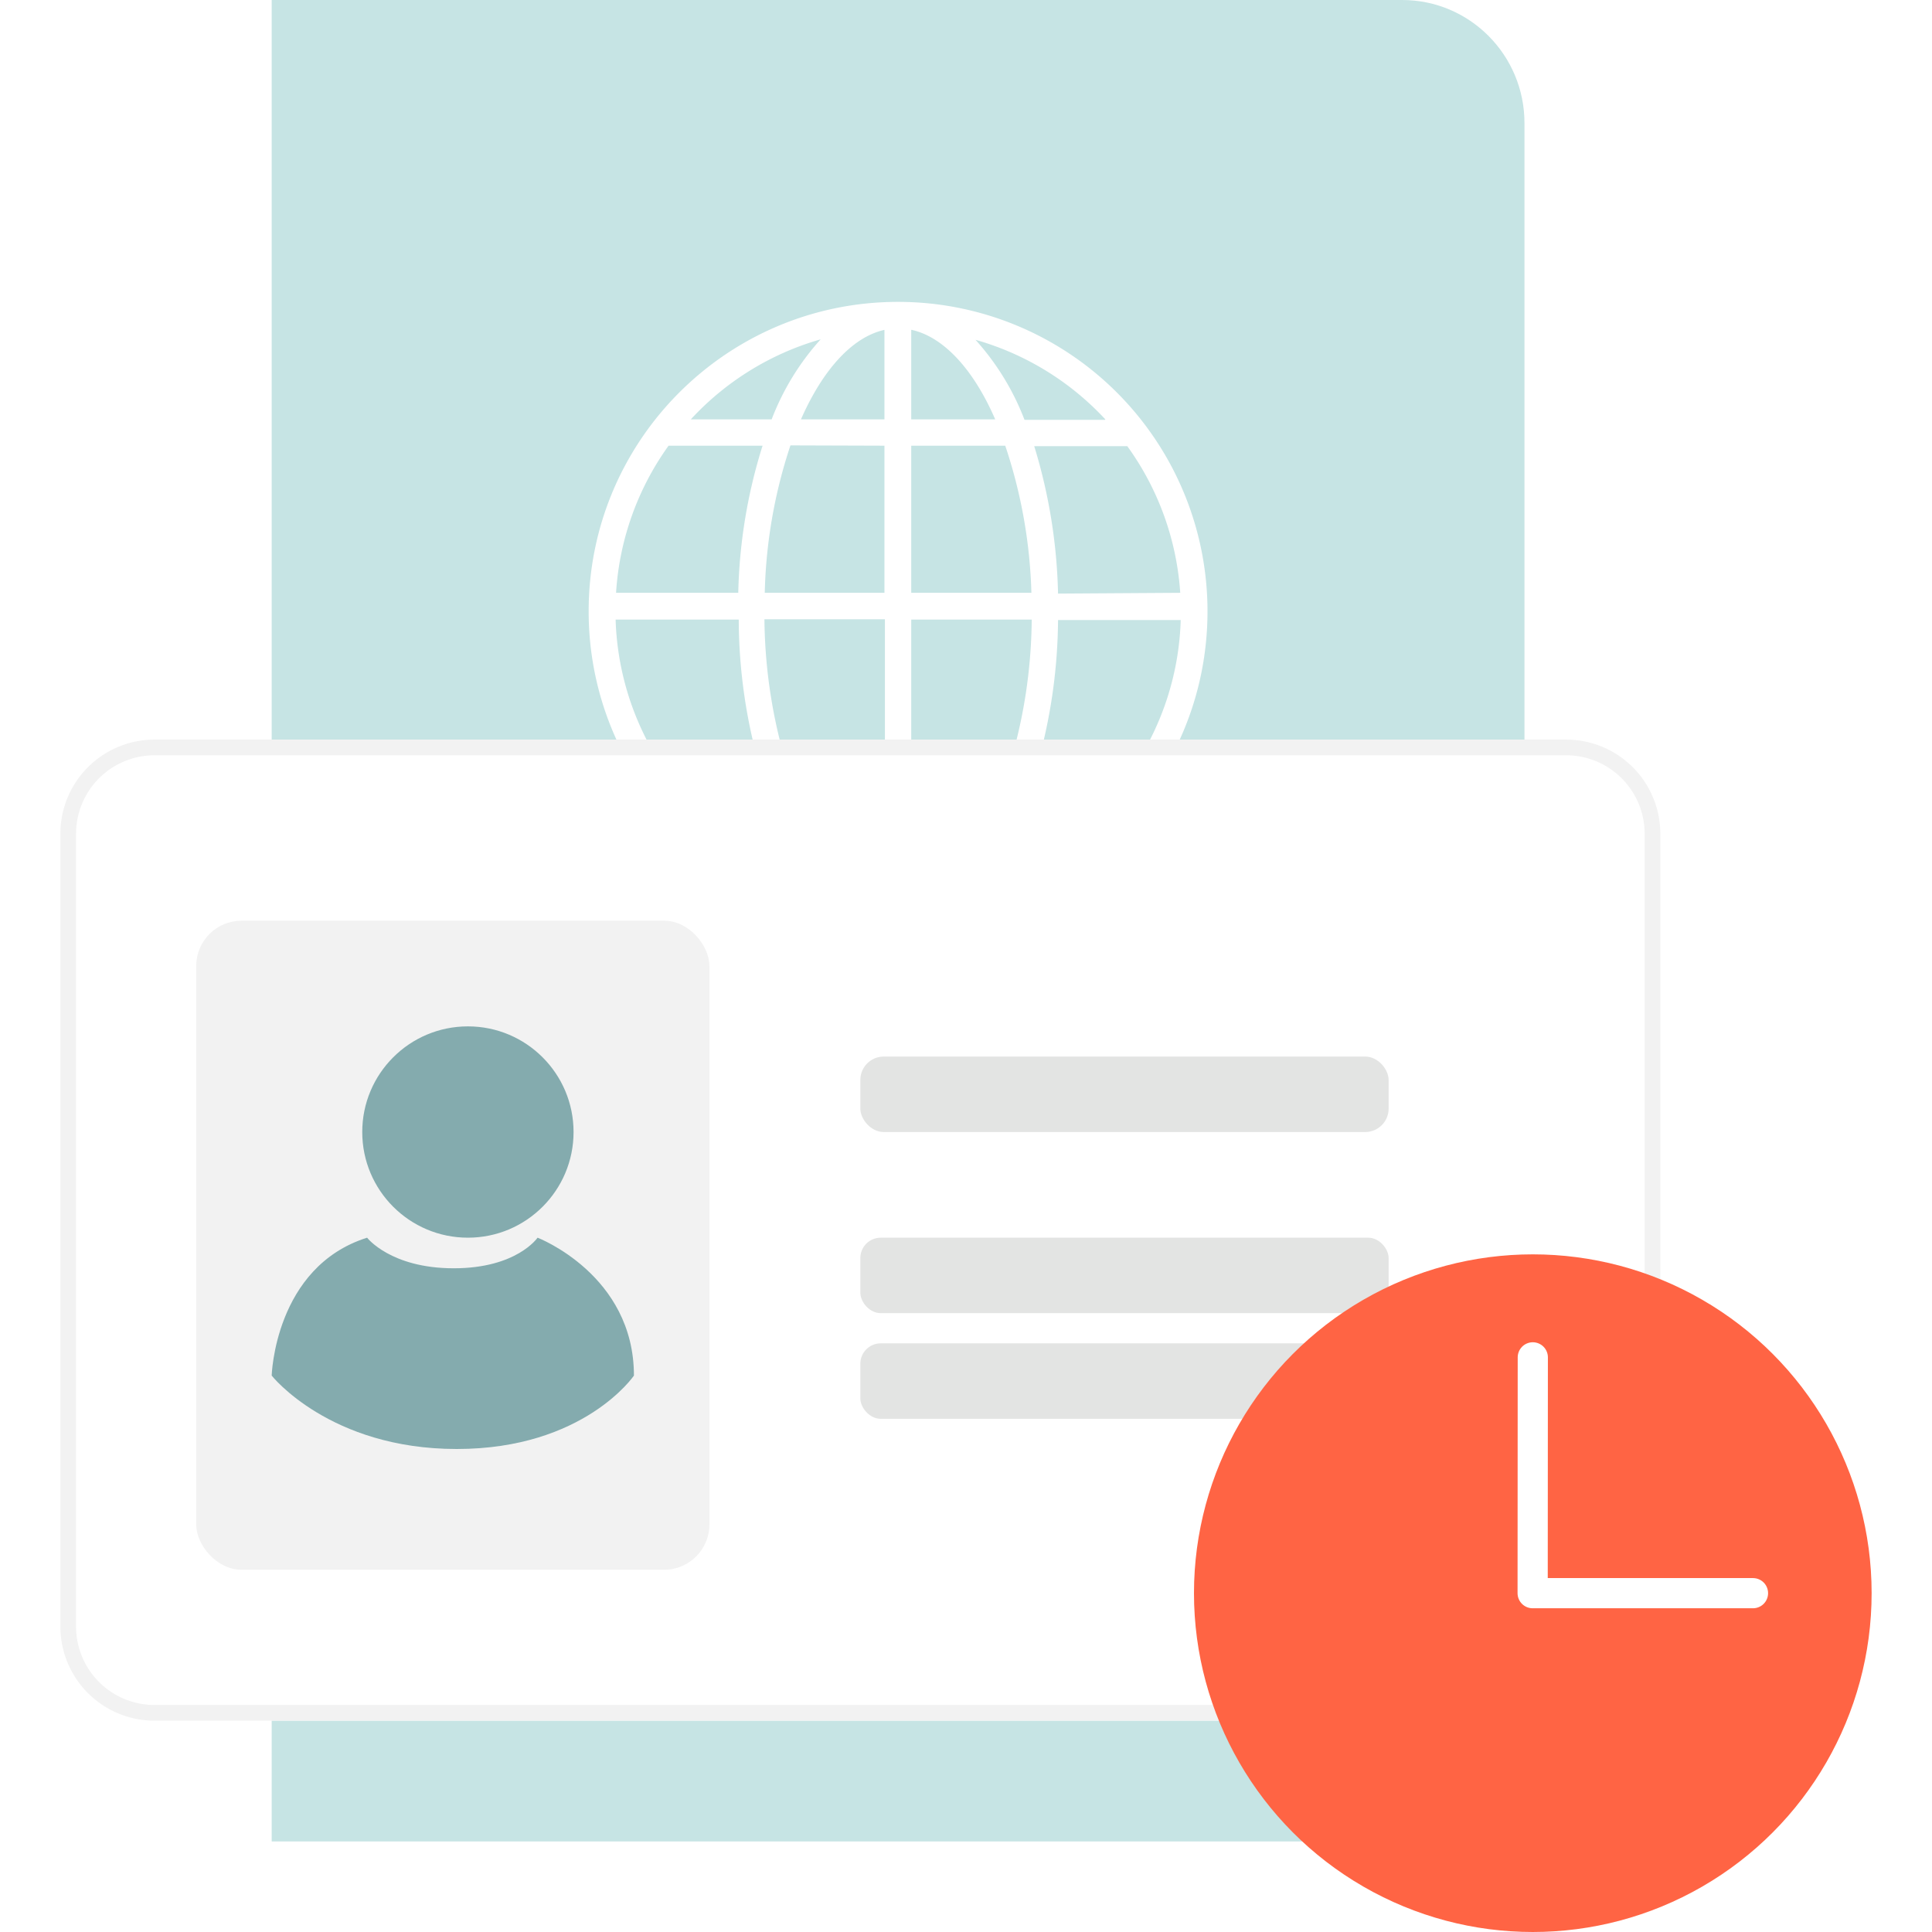 <svg xmlns="http://www.w3.org/2000/svg" width="128" height="128" viewBox="0 0 128 128">
    <g fill="none" fill-rule="evenodd">
        <path fill="#FFF" d="M0 0h128v128H0z"/>
        <path fill="#C6E4E4" fill-rule="nonzero" d="M92.897 122H18V0h74.897C97.372 0 101 3.65 101 8.152v105.685c-.006 4.502-3.628 8.152-8.103 8.163z"/>
        <path fill="#FFF" fill-rule="nonzero" d="M59.5 20C48.178 20 39 29.178 39 40.5S48.178 61 59.5 61 80 51.822 80 40.5A20.5 20.5 0 0 0 59.5 20zM40.816 41.05h8.128c.01 3.305.478 6.592 1.39 9.767H43.9a18.684 18.684 0 0 1-3.114-9.767h.031zm19.556-13.265v-5.937c2.17.467 4.152 2.678 5.563 5.937h-5.563zm6.228 1.744a33.475 33.475 0 0 1 1.733 9.746h-7.961V29.53H66.6zm-8.003-7.681v5.937h-5.532c1.432-3.26 3.394-5.47 5.563-5.937h-.031zm0 7.68v9.747h-7.93c.077-3.322.65-6.615 1.702-9.767l6.228.02zm-9.684 9.747h-8.097a18.684 18.684 0 0 1 3.478-9.746h6.228a34.897 34.897 0 0 0-1.61 9.746zm1.733 1.754h7.982v9.768h-6.477a34.471 34.471 0 0 1-1.505-9.747v-.02zm7.982 11.532v6.591c-2.315-.508-4.39-2.979-5.844-6.59h5.844zm1.744 6.591v-6.59h5.844c-1.453 3.611-3.53 6.082-5.844 6.59zm0-8.303V41.05h7.982a34.253 34.253 0 0 1-1.505 9.767l-6.477.032zm9.726-9.768h8.127a18.6 18.6 0 0 1-3.114 9.768h-6.435a36.018 36.018 0 0 0 1.422-9.799v.031zm0-1.754a35.841 35.841 0 0 0-1.578-9.767h6.166a18.684 18.684 0 0 1 3.508 9.715l-8.096.052zm3.114-11.511h-5.336a16.909 16.909 0 0 0-3.248-5.304 18.684 18.684 0 0 1 8.604 5.273l-.02.03zm-18.84-5.335a16.909 16.909 0 0 0-3.248 5.304h-5.356a18.684 18.684 0 0 1 8.604-5.304zm-9.206 30.101h5.708a17.365 17.365 0 0 0 3.498 5.958 18.746 18.746 0 0 1-9.206-5.979v.021zm19.462 5.958a17.459 17.459 0 0 0 3.54-5.979h5.708a18.756 18.756 0 0 1-9.248 5.958v.021z"/>
        <rect width="64" height="11" x="28" y="78" fill="#FFF" fill-rule="nonzero" rx="4.17"/>
        <rect width="105" height="64" x="5" y="50" fill="#FFF" fill-rule="nonzero" rx="5.5"/>
        <path fill="#F2F2F2" fill-rule="nonzero" d="M103.761 50.04c2.871 0 5.2 2.327 5.2 5.198v52.524a5.199 5.199 0 0 1-5.2 5.198H10.239a5.199 5.199 0 0 1-5.2-5.198V55.238a5.199 5.199 0 0 1 5.2-5.198h93.522zm0-1.04H10.239A6.238 6.238 0 0 0 4 55.238v52.524A6.238 6.238 0 0 0 10.239 114h93.522a6.238 6.238 0 0 0 6.239-6.238V55.238A6.238 6.238 0 0 0 103.761 49z"/>
        <rect width="34" height="43" x="13" y="61" fill="#F2F2F2" fill-rule="nonzero" rx="3"/>
        <rect width="35" height="5" x="57" y="70" fill="#E3E4E3" fill-rule="nonzero" rx="1.55"/>
        <rect width="35" height="5" x="57" y="82" fill="#E3E4E3" fill-rule="nonzero" rx="1.35"/>
        <rect width="35" height="5" x="57" y="89" fill="#E3E4E3" fill-rule="nonzero" rx="1.35"/>
        <circle cx="31" cy="75" r="7" fill="#84ABAE" fill-rule="nonzero"/>
        <path fill="#84ABAE" fill-rule="nonzero" d="M24.321 82s1.56 2.027 5.742 2.027c4.183 0 5.552-2.027 5.552-2.027S42 84.447 42 91.137c0 0-3.308 4.863-11.737 4.863C21.835 96 18 91.137 18 91.137s.2-7.205 6.321-9.137z"/>
        <g transform="translate(79 83)">
            <circle cx="22.552" cy="22.552" r="22.448" fill="#FF6444"/>
            <path stroke="#FFF" stroke-linecap="round" stroke-linejoin="round" stroke-width="2" d="M22.552 6.928l-.01 15.624H37.14"/>
        </g>
    </g>
</svg>
